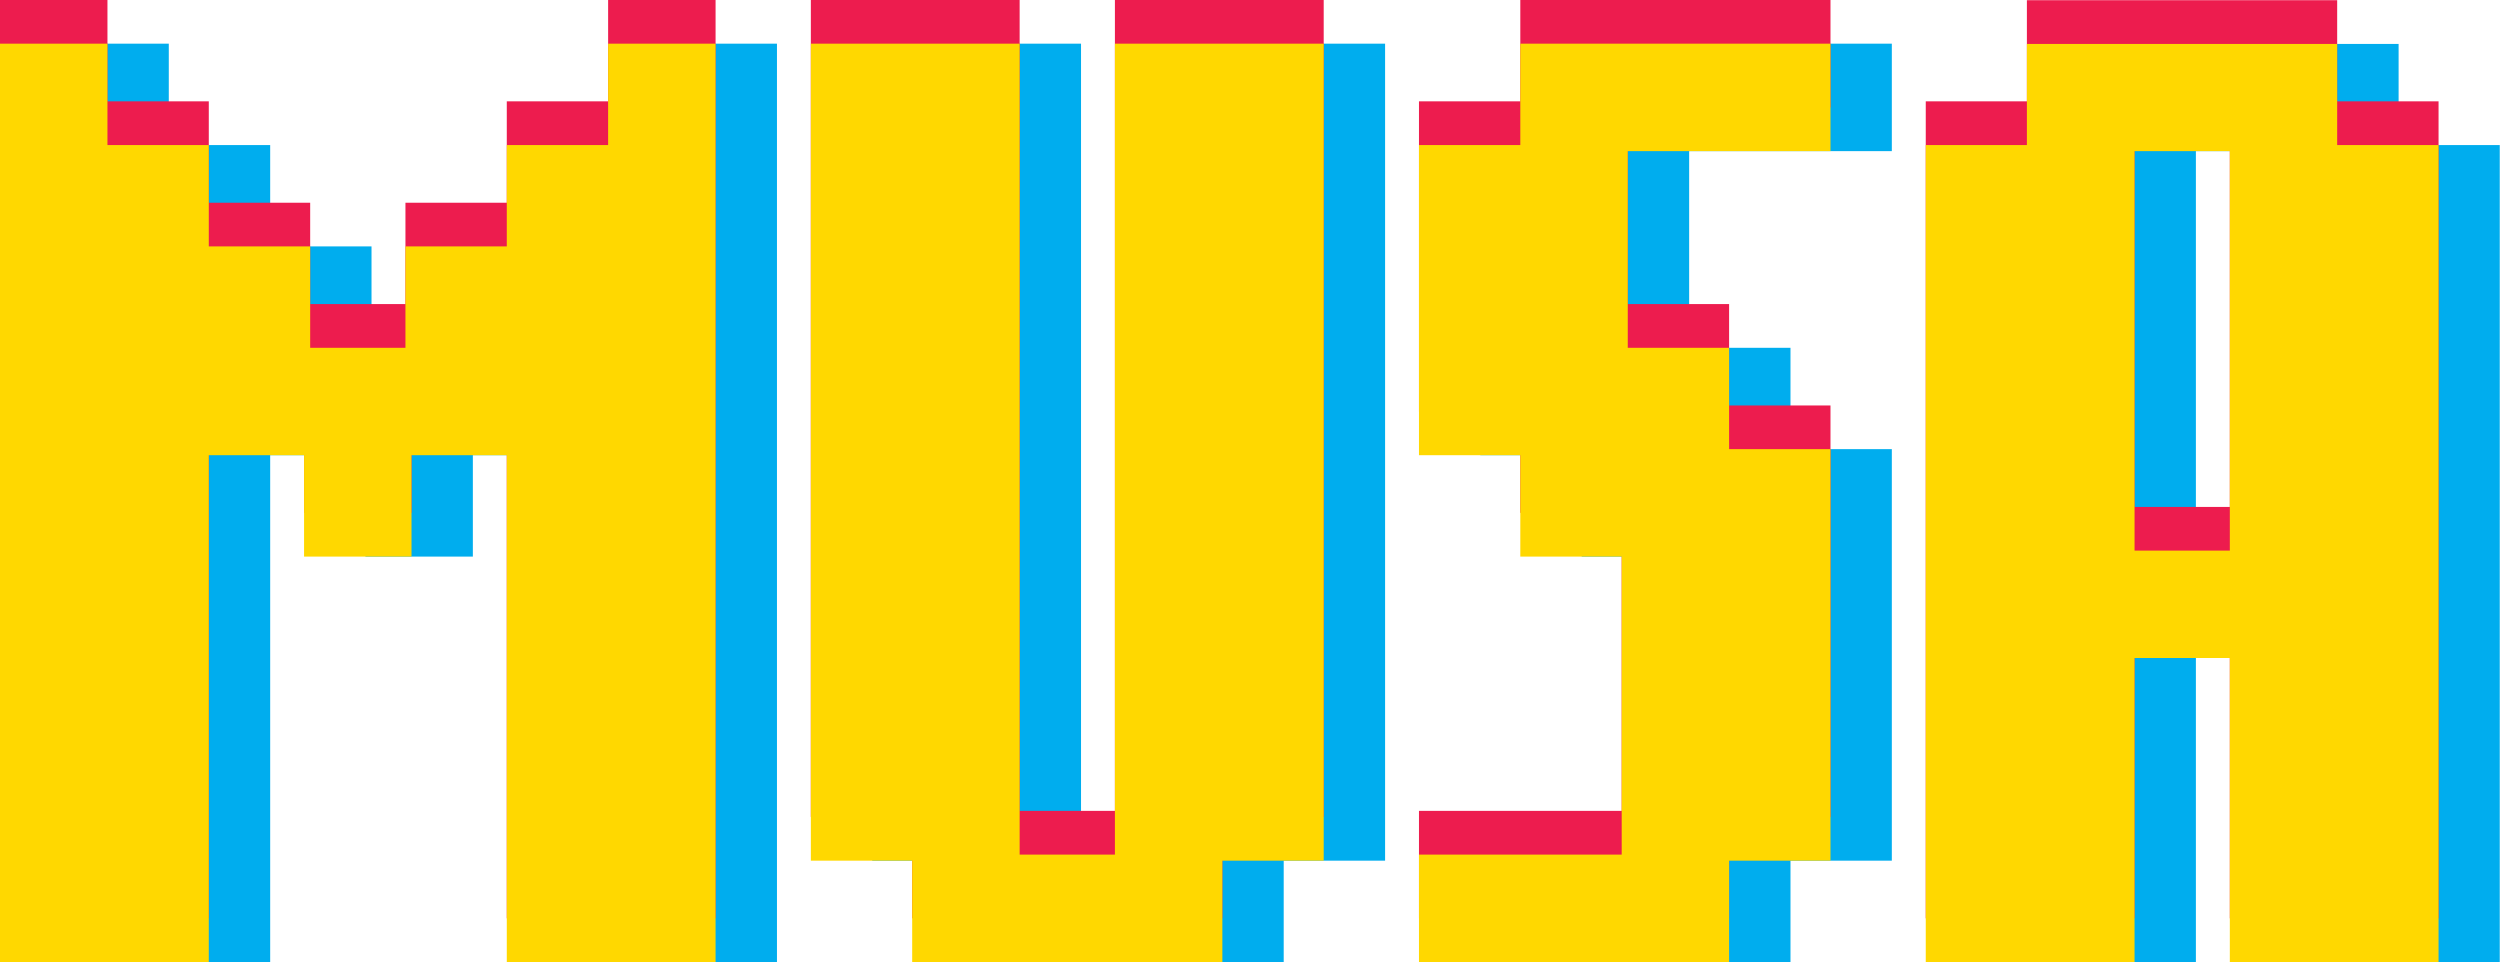 <svg xmlns="http://www.w3.org/2000/svg" xmlns:xlink="http://www.w3.org/1999/xlink" viewBox="0 0 494.39 190.24"><defs><style>.cls-1{fill:none;}.cls-2{isolation:isolate;}.cls-3{mix-blend-mode:multiply;}.cls-4{clip-path:url(#clip-path);}.cls-5{fill:#00adee;}.cls-6{clip-path:url(#clip-path-2);}.cls-7{fill:#ed1c4e;}.cls-8{clip-path:url(#clip-path-3);}.cls-9{fill:#ffd800;}</style><clipPath id="clip-path" transform="translate(-7.81 -9.88)"><rect class="cls-1" x="19.94" y="18.52" width="482.25" height="181.6"/></clipPath><clipPath id="clip-path-2" transform="translate(-7.81 -9.88)"><rect class="cls-1" x="7.81" y="9.88" width="482.25" height="181.6"/></clipPath><clipPath id="clip-path-3" transform="translate(-7.81 -9.88)"><rect class="cls-1" x="7.81" y="18.52" width="482.25" height="181.6"/></clipPath></defs><title>logo</title><g class="cls-2"><g id="Layer_1" data-name="Layer 1"><g class="cls-3"><g class="cls-4"><polygon class="cls-5" points="112.36 190.24 112.36 90.02 93.51 90.02 93.51 110.07 72.27 110.07 72.27 90.02 53.43 90.02 53.43 190.24 12.14 190.24 12.14 8.64 33.38 8.64 33.38 28.69 53.43 28.69 53.43 48.73 73.47 48.73 73.47 68.78 92.31 68.78 92.31 48.73 112.36 48.73 112.36 28.69 132.4 28.69 132.4 8.64 153.65 8.64 153.65 190.24 112.36 190.24"/><polygon class="cls-5" points="253.86 170.2 253.86 190.24 192.53 190.24 192.53 170.2 172.49 170.2 172.49 8.64 213.78 8.64 213.78 169 232.62 169 232.62 8.64 273.91 8.64 273.91 170.2 253.86 170.2"/><polygon class="cls-5" points="354.08 170.2 354.08 190.24 292.75 190.24 292.75 169 332.83 169 332.83 110.07 312.79 110.07 312.79 90.02 292.75 90.02 292.75 28.69 312.79 28.69 312.79 8.64 374.12 8.64 374.12 29.89 334.04 29.89 334.04 68.78 354.08 68.78 354.08 88.82 374.12 88.82 374.12 170.2 354.08 170.2"/><path class="cls-5" d="M460.9,200.12V140H442.06v60.13H400.77V38.57h20.05v-20h61.33V38.57h20V200.12Zm0-160.35H442.06v79H460.9Z" transform="translate(-7.81 -9.88)"/></g></g><g class="cls-3"><g class="cls-6"><polygon class="cls-7" points="100.22 181.6 100.22 81.38 81.38 81.38 81.38 101.42 60.13 101.42 60.13 81.38 41.29 81.38 41.29 181.6 0 181.6 0 0 21.25 0 21.25 20.04 41.29 20.04 41.29 40.09 61.34 40.09 61.34 60.13 80.18 60.13 80.18 40.09 100.22 40.09 100.22 20.04 120.26 20.04 120.26 0 141.51 0 141.51 181.6 100.22 181.6"/><polygon class="cls-7" points="241.73 161.55 241.73 181.6 180.39 181.6 180.39 161.55 160.35 161.55 160.35 0 201.64 0 201.64 160.35 220.48 160.35 220.48 0 261.77 0 261.77 161.55 241.73 161.55"/><polygon class="cls-7" points="341.94 161.55 341.94 181.6 280.61 181.6 280.61 160.35 320.7 160.35 320.7 101.42 300.65 101.42 300.65 81.38 280.61 81.38 280.61 20.04 300.65 20.04 300.65 0 361.99 0 361.99 21.25 321.9 21.25 321.9 60.13 341.94 60.13 341.94 80.18 361.99 80.18 361.99 161.55 341.94 161.55"/><path class="cls-7" d="M448.77,191.48V131.35H429.93v60.13H388.64V29.92h20v-20H470v20h20.05V191.48Zm0-160.35H429.93v79h18.84Z" transform="translate(-7.81 -9.88)"/></g></g><g class="cls-3"><g class="cls-8"><polygon class="cls-9" points="100.22 190.24 100.22 90.02 81.38 90.02 81.38 110.07 60.13 110.07 60.13 90.02 41.29 90.02 41.29 190.24 0 190.24 0 8.64 21.25 8.64 21.25 28.69 41.29 28.69 41.29 48.73 61.34 48.73 61.34 68.78 80.18 68.78 80.18 48.73 100.22 48.73 100.22 28.69 120.26 28.69 120.26 8.64 141.51 8.64 141.51 190.24 100.22 190.24"/><polygon class="cls-9" points="241.73 170.2 241.73 190.24 180.39 190.24 180.39 170.2 160.35 170.2 160.35 8.64 201.64 8.64 201.64 169 220.48 169 220.48 8.64 261.77 8.64 261.77 170.2 241.73 170.2"/><polygon class="cls-9" points="341.94 170.2 341.94 190.24 280.61 190.24 280.61 169 320.7 169 320.7 110.07 300.65 110.07 300.65 90.02 280.61 90.02 280.61 28.69 300.65 28.69 300.65 8.64 361.99 8.64 361.99 29.89 321.9 29.89 321.9 68.78 341.94 68.78 341.94 88.82 361.99 88.82 361.99 170.2 341.94 170.2"/><path class="cls-9" d="M448.77,200.12V140H429.93v60.13H388.64V38.57h20v-20H470V38.57h20.05V200.12Zm0-160.35H429.93v79h18.84Z" transform="translate(-7.81 -9.88)"/></g></g></g></g></svg>